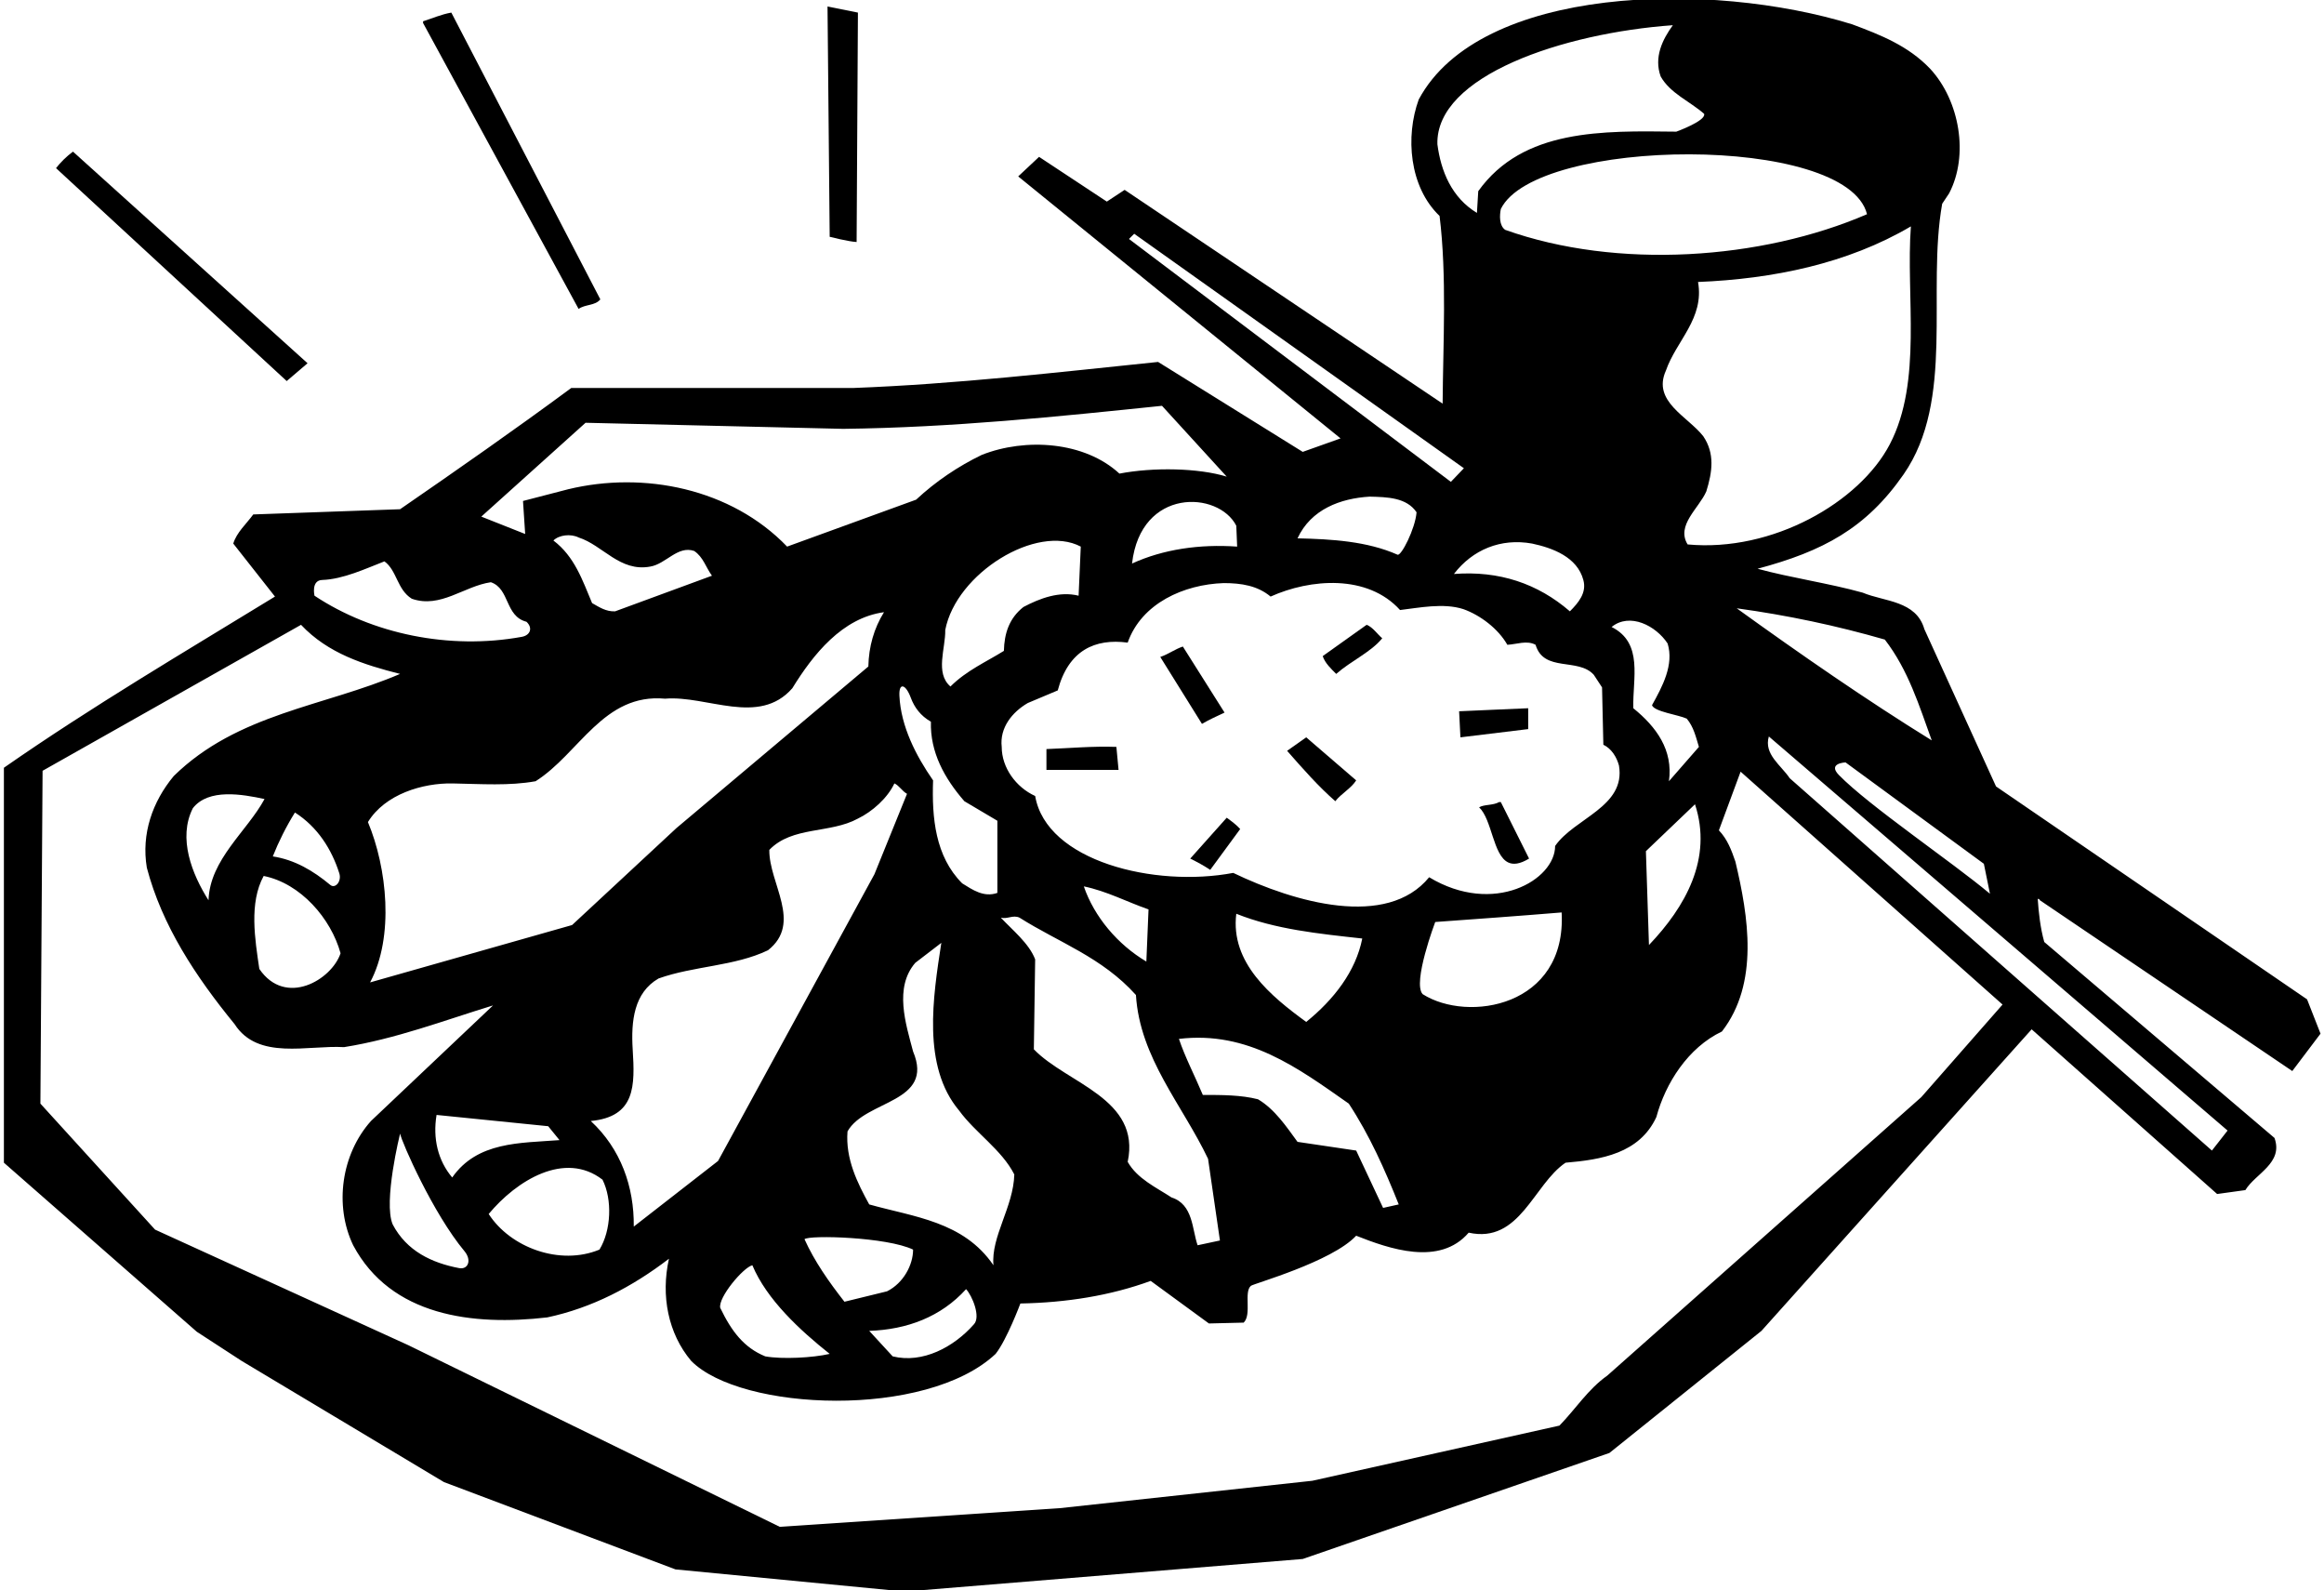<?xml version="1.0" encoding="UTF-8"?>
<svg xmlns="http://www.w3.org/2000/svg" xmlns:xlink="http://www.w3.org/1999/xlink" width="535pt" height="366pt" viewBox="0 0 535 366" version="1.1">
<g id="surface1">
<path style=" stroke:none;fill-rule:nonzero;fill:rgb(0%,0%,0%);fill-opacity:1;" d="M 307.602 155.102 C 311 152.102 315.602 150.102 318.199 146.898 C 317.102 146 316 144.301 314.602 143.801 L 304.5 151 C 305 152.602 306.5 154 307.602 155.102 "/>
<path style=" stroke:none;fill-rule:nonzero;fill:rgb(0%,0%,0%);fill-opacity:1;" d="M 70.801 83.602 L 16.801 34.898 C 15.398 35.898 13.801 37.5 12.898 38.699 L 66 87.699 L 70.801 83.602 "/>
<path style=" stroke:none;fill-rule:nonzero;fill:rgb(0%,0%,0%);fill-opacity:1;" d="M 469.602 207.199 L 527.699 246.5 L 534.199 237.898 L 531.102 230 L 459.5 181 L 443 144.801 C 441.102 138.199 433.801 138.5 428.801 136.398 C 420.898 134.199 412.301 133 404.602 130.898 C 419.645 126.879 429.57 121.617 438.215 109.184 C 450.109 92.07 443.512 67.113 447.102 46.898 L 448.699 44.5 C 453.301 35.699 451.102 23.199 444.398 15.898 C 439.301 10.5 432.801 8 426.398 5.602 C 393.766 -4.52 340.699 -3.391 326.602 22.898 C 323.5 31.398 324.398 43 331.398 49.699 C 333.102 63.5 332.199 79 332.102 92.898 L 258.898 43.699 L 254.801 46.398 L 239.199 36.102 L 234.398 40.602 L 308.602 100.898 L 299.898 104 L 266.602 83.301 C 243.301 85.699 220.199 88.398 196.301 89.301 L 131.5 89.301 C 118.5 98.898 105.301 108.102 92.102 117.199 L 58.301 118.398 C 56.699 120.602 54.5 122.5 53.699 125.102 L 63.301 137.301 C 42.398 150.102 21.301 162.5 0.898 176.699 L 0.898 267.598 L 45.301 306.5 L 55.602 313.199 L 102.199 341.102 L 155.5 361.199 L 208.301 366.301 L 299.898 358.801 L 370.5 334.398 L 405.5 306.301 L 467.699 236.898 L 510.398 274.801 L 516.898 273.902 C 519.199 270.098 525.699 267.699 523.602 261.898 L 470.602 216.801 C 469.699 213.602 469.301 210 469.102 206.898 C 469.398 206.801 469.5 207 469.602 207.199 Z M 458.102 205.699 C 449.219 198.266 430.262 185.477 423.316 178.363 C 420.645 175.621 424.859 175.469 424.859 175.469 L 456.699 198.801 Z M 433.898 147.199 C 439.301 154.199 441.801 162.398 444.699 170.398 C 429.801 161.199 414.5 150.602 399.801 140 C 411.5 141.602 422.801 144 433.898 147.199 Z M 435.047 102.25 C 428.102 115.574 408.055 127.137 388.5 125.301 C 385.801 120.898 391.102 117 392.801 113.102 C 394.199 108.602 394.801 104.398 392.102 100.398 C 388.5 95.801 380.301 92.398 383.5 85.301 C 385.898 78.398 392.398 73.301 390.898 64.898 C 408.102 64.199 425.301 60.699 439.898 52.102 C 438.703 68.16 442.613 87.738 435.047 102.25 Z M 371 144.301 C 375.199 140.898 381.199 144 383.898 148.102 C 385.398 153 382.699 158 380.301 162.301 C 380.801 163.801 386.398 164.5 388.301 165.398 C 389.898 167.301 390.398 169.602 391.102 171.898 L 384.199 179.801 C 385.199 172.602 381.301 167.301 376 163 C 375.801 156.199 378.398 148 371 144.301 Z M 390.199 185.102 C 394.301 197.602 388 208.699 379.602 217.5 L 378.898 195.898 Z M 429.801 49.301 C 405.5 59.801 372.301 62.102 346.5 52.898 C 345.102 51.898 345.199 49.602 345.5 48.102 C 353.609 31.523 425.156 30.727 429.801 49.301 Z M 361.398 140.699 C 354 134.301 345.102 131.301 334.699 132.102 C 339 126.5 345.5 123.801 352.699 125.102 C 357.398 126.102 363.102 128.199 364.5 133.5 C 365.301 136.398 363.398 138.699 361.398 140.699 Z M 330.898 33.199 C 330.457 17.438 359.82 7.617 385.102 5.801 C 382.699 9.102 380.699 13.199 382.301 17.602 C 384.5 21.5 389 23.301 392.301 26.199 C 392.801 27.801 385.898 30.301 385.898 30.301 C 369 30.102 350.602 29.602 340.301 44 L 340 49 C 334.199 45.5 331.699 39.398 330.898 33.199 Z M 259.898 55 L 261.102 53.801 L 337 107.766 L 334 110.898 Z M 315.301 114.301 C 319.398 114.398 323.801 114.5 326.102 117.898 C 325.801 121.699 322.566 128.035 321.723 127.664 C 314.742 124.574 306.641 124.078 298.699 123.898 C 301.801 117.199 308.602 114.699 315.301 114.301 Z M 322.301 140.398 C 326.602 139.898 332.301 138.699 336.898 140.199 C 340.801 141.602 344.898 144.699 347 148.398 C 349.102 148.301 351.5 147.301 353.5 148.398 C 355.398 154.801 363.301 151.301 366.898 155.301 L 368.801 158.199 L 369.102 171.398 C 371 172.301 372.199 174.301 372.699 176.199 C 374.301 185.699 362.398 188.301 358 194.699 C 358 202.516 343.855 210.855 329 201.898 C 319.281 213.789 298.062 207.711 283.898 200.898 C 265.82 204.328 240.879 198.219 238.301 183.199 C 233.898 181.199 230.602 176.699 230.602 171.898 C 230.102 167.5 233 163.898 236.602 161.801 L 243.5 158.898 C 245.969 149.633 252.098 146.898 259.602 147.898 C 262.801 138.801 272.602 134.5 281.699 134.199 C 285.801 134.199 289.5 134.801 292.5 137.301 C 301.602 133.199 314.801 132.102 322.301 140.398 Z M 327.5 228.801 C 325.102 226.199 330.398 212.199 330.398 212.199 C 340.102 211.5 349.801 210.801 359.5 210 C 360.68 231.711 337.898 235.434 327.5 228.801 Z M 238 241.5 L 238.301 220.801 C 236.898 217.102 233 214 230.398 211.199 C 231.898 211.602 233.199 210.5 234.699 211.199 C 243.699 216.898 253.699 220.301 261.5 229 C 262.398 243.5 272.199 254.301 278.102 266.699 L 280.836 285.5 L 275.699 286.598 C 274.398 282.902 274.699 277.199 269.699 275.598 C 266.199 273.301 261.801 271.301 259.602 267.402 C 262.699 252.801 245.602 249.398 238 241.5 Z M 228.699 291.199 C 221.801 281.098 210.398 280.098 200.102 277.199 C 197.398 272.301 194.602 266.699 195.102 260.398 C 199.199 253.102 215.199 253.898 210.199 242 C 208.5 235.602 205.801 227.301 210.699 221.602 L 216.699 217 C 214.801 229.398 212.199 245.398 220.801 255.602 C 224.5 260.699 230.602 264.602 233.5 270.301 C 233.301 277.801 228.102 284.598 228.699 291.199 Z M 104.102 271 C 100.801 267.098 99.602 262 100.5 256.602 L 126.199 259.199 L 128.801 262.398 C 119.699 263.102 109.898 262.699 104.102 271 Z M 105.688 291.855 C 99.438 290.668 93.625 287.949 90.398 281.801 C 88.199 276.598 92.102 260.898 92.102 260.898 C 92.504 262.926 99.656 279.23 106.93 287.969 C 108.645 290.027 107.77 292.25 105.688 291.855 Z M 84.699 189.199 C 88.648 182.758 97.309 180.188 104.176 180.309 C 110.773 180.43 117.227 180.902 123.301 179.801 C 133.398 173.398 138.898 159.5 153.102 160.801 C 162.801 160 174.699 167.199 182.398 158.398 C 187.199 150.602 193.898 142.199 203.5 140.898 C 201.199 144.602 200 148.801 199.898 153.398 L 155.699 190.602 L 131.699 212.898 L 85.199 226.102 C 90.801 215.602 89.102 199.699 84.699 189.199 Z M 127.398 124.398 C 128.699 123.102 131.398 122.801 133.199 123.699 C 138.801 125.5 142.699 131.699 149.699 130.398 C 153.301 129.801 156 125.5 159.801 126.801 C 161.898 128.199 162.5 130.602 163.898 132.5 L 141.602 140.699 C 139.5 140.801 137.898 139.699 136.301 138.801 C 134.102 133.602 132.301 128.102 127.398 124.398 Z M 138.699 271.5 C 141 276.098 140.699 283.199 138 287.598 C 128.887 291.371 117.492 287.137 112.5 279.402 C 118.898 271.699 130 264.801 138.699 271.5 Z M 136 258 C 146.34 257.016 146.172 249.867 145.648 241.492 C 145.246 235.004 145.941 228.461 151.602 225.199 C 159.699 222.301 169.102 222.398 176.801 218.699 C 184.801 212.398 177 203.301 177.102 195.602 C 182.398 190.102 191.102 191.898 197.5 188.398 C 200.801 186.801 204.301 183.699 205.898 180.301 C 207 180.801 207.699 182.102 208.801 182.699 L 201.301 201.199 L 165.301 267.199 L 145.898 282.301 C 146 273.098 142.898 264.398 136 258 Z M 222 184.398 L 229.602 188.898 L 229.602 205.5 C 226.5 206.602 223.898 204.801 221.5 203.301 C 215.301 197.102 214.5 188.199 214.801 179.602 C 210.879 173.961 207.387 167.188 207.051 160.156 C 206.895 156.965 208.504 157.43 209.676 160.594 C 210.496 162.797 211.914 164.742 214.301 166.102 C 214.102 173.102 217.398 179.102 222 184.398 Z M 217.602 145 C 220.117 131.902 238.703 120.465 248.801 125.801 L 248.301 137.102 C 243.898 136 239.398 137.699 235.602 139.699 C 232.301 142.301 231.199 145.801 231.102 149.801 C 227.102 152.301 222.5 154.301 218.801 158 C 215.199 154.898 217.699 149.199 217.602 145 Z M 173.199 291.199 C 176.5 299.098 184.199 306.199 191 311.598 C 187.102 312.5 180.066 312.867 176.164 312.168 C 171.266 310.168 168.398 306.402 165.801 301 C 165.301 298.598 171.102 291.699 173.199 291.199 Z M 185.199 285.199 C 186.301 284.199 204.199 284.699 210.199 287.598 C 210.199 291.098 208 295.301 204.199 297.199 L 194.398 299.598 C 190.801 295 187.5 290.301 185.199 285.199 Z M 222.398 296.699 C 223.801 298.199 225.867 303.133 224.164 304.832 C 219.566 310.035 212.398 313.867 205.5 312.168 L 200.102 306.301 C 208.801 306 216.602 303.098 222.398 296.699 Z M 249.5 204 C 254.801 205.102 259.5 207.602 264.398 209.301 L 263.898 221.301 C 257.301 217.398 251.898 211 249.5 204 Z M 276.898 252 C 275.102 247.699 272.801 243.301 271.398 239.102 C 287.301 237.199 298.801 245.801 310.5 254 C 315.301 261.301 318.801 269.199 322 277.199 C 320.801 277.5 319.602 277.699 318.398 278 L 312.199 264.801 L 298.699 262.801 C 296.199 259.398 293.5 255.301 289.602 253 C 285.699 252 281.301 252 276.898 252 Z M 284.602 210.301 C 293.602 213.898 303.602 214.898 313.602 216 C 312.102 223.602 307 230.102 300.699 235.199 C 292.602 229.301 283.199 221.602 284.602 210.301 Z M 284.602 121 L 284.801 125.801 C 276.199 125.199 267.801 126.398 260.602 129.699 C 262.594 112.148 280.52 112.961 284.602 121 Z M 134.801 97.301 L 194.102 98.699 C 219.199 98.398 243.398 95.898 267.5 93.398 L 282.398 109.699 C 275.898 107.699 265.5 107.5 257.699 109 C 249.699 101.602 236.102 100.699 226 104.699 C 220.602 107.301 215.398 110.801 210.898 115 L 181.199 125.801 C 168.301 112.398 148.199 108.398 130.801 112.602 L 120.398 115.301 L 120.898 122.898 L 110.801 118.898 Z M 74.164 133.48 C 79.035 133.316 84.258 130.832 88.5 129.199 C 91.398 131.301 91.398 135.699 94.801 137.801 C 101.398 140.102 106.801 134.898 113 134 C 117.398 135.5 116.199 141.801 121.199 143.102 C 122.699 144.5 122.098 146.211 120.117 146.57 C 103.496 149.602 85.715 145.945 72.398 137.102 C 72.398 137.102 71.578 133.57 74.164 133.48 Z M 442.301 252.5 L 370 316.602 C 365.602 319.699 362.699 324.301 359 328.102 L 302.102 340.801 L 244 347.102 L 179.5 351.398 L 94 309.598 L 35.699 283 L 9.301 254 L 9.801 177.398 L 69.301 143.801 C 75.5 150.398 83.801 153 92.102 155.102 C 74.602 162.602 54.699 164.199 40 178.602 C 35.102 184.5 32.5 191.898 33.801 199.699 C 37.301 213 45 224.699 54 235.699 C 59.398 244.102 70.801 240.5 79.199 241 C 91.102 239.102 102.102 234.898 113.5 231.398 L 85.398 258 C 78.602 265.602 76.898 277.402 81.301 286.598 C 90 302.902 108.801 305.199 126 303.199 C 136.301 301 145.5 296.199 154 289.699 C 152.102 298.199 153.801 306.902 159.102 313.199 C 170.562 324.824 213.25 326.586 229.199 311.598 C 231.801 308.301 234.898 300 234.898 300 C 245.5 299.801 255.602 298.199 264.898 294.801 L 278.301 304.598 L 286.301 304.402 C 288.219 302.555 286.273 297.336 287.973 295.93 C 288.574 295.43 306.602 290.402 312.199 284.402 C 319.801 287.402 331.398 291.5 338.102 283.699 C 349.898 286.301 353 272.598 360.398 267.598 C 368.602 266.902 377.398 265.5 381.301 257.102 C 383.398 249.301 388.602 241.102 396.398 237.398 C 405 226.301 402.5 210.898 399.5 198.301 C 398.602 195.699 397.699 193.199 395.699 191.102 L 400.699 177.602 L 461 231.199 Z M 60.699 201.602 C 69.199 203.301 76.199 211.398 78.398 219.398 C 76.367 225.5 65.723 231.836 59.699 223 C 58.699 216.199 57.301 207.801 60.699 201.602 Z M 48 207.199 C 44.199 201.199 40.898 192.898 44.398 186 C 48 181.398 55.801 182.801 60.898 183.898 C 56.898 191.301 48.301 197.801 48 207.199 Z M 62.801 197.102 C 64.102 193.801 65.898 190.199 67.898 187 C 73.074 190.301 76.336 195.398 78.109 200.992 C 78.699 202.855 77.176 204.621 76.027 203.664 C 72.09 200.387 67.836 197.875 62.801 197.102 Z M 512.801 260.199 L 509.199 264.801 L 412 179.102 C 410 176.102 406 173.602 407.199 169.5 L 512.801 260.199 "/>
<path style=" stroke:none;fill-rule:nonzero;fill:rgb(0%,0%,0%);fill-opacity:1;" d="M 138.199 68.898 L 103.898 2.898 C 101.602 3.301 99.602 4.199 97.398 4.898 L 97.398 5.301 L 133.199 71.102 C 134.699 70 137 70.398 138.199 68.898 "/>
<path style=" stroke:none;fill-rule:nonzero;fill:rgb(0%,0%,0%);fill-opacity:1;" d="M 267.102 151.199 L 276.699 166.602 C 278.398 165.602 280.199 164.801 281.898 164 L 272.301 148.801 C 270.5 149.398 268.898 150.602 267.102 151.199 "/>
<path style=" stroke:none;fill-rule:nonzero;fill:rgb(0%,0%,0%);fill-opacity:1;" d="M 197.199 55.699 L 197.5 2.898 L 190.5 1.5 L 191 54.5 C 191 54.5 195.301 55.602 197.199 55.699 "/>
<path style=" stroke:none;fill-rule:nonzero;fill:rgb(0%,0%,0%);fill-opacity:1;" d="M 307.398 184.398 C 308.699 182.699 311.102 181.398 312.199 179.602 L 300.699 169.699 L 296.301 172.801 C 299.898 176.898 303.5 181 307.398 184.398 "/>
<path style=" stroke:none;fill-rule:nonzero;fill:rgb(0%,0%,0%);fill-opacity:1;" d="M 278.602 200.199 L 285.5 190.801 C 284.602 189.801 283.5 189 282.398 188.199 L 274 197.602 C 275.602 198.398 277.102 199.199 278.602 200.199 "/>
<path style=" stroke:none;fill-rule:nonzero;fill:rgb(0%,0%,0%);fill-opacity:1;" d="M 240.898 172.398 L 240.898 177.199 L 257.5 177.199 L 257 171.898 C 251.5 171.699 246.301 172.199 240.898 172.398 "/>
<path style=" stroke:none;fill-rule:nonzero;fill:rgb(0%,0%,0%);fill-opacity:1;" d="M 351.801 167.801 L 351.801 163 C 346.5 163.199 341 163.5 335.898 163.699 L 336.199 169.699 L 351.801 167.801 "/>
<path style=" stroke:none;fill-rule:nonzero;fill:rgb(0%,0%,0%);fill-opacity:1;" d="M 345.102 184.602 C 343.699 185.398 341.699 185.102 340.5 185.801 C 343.5 188.648 343.688 196.785 347.18 198.484 C 348.344 199.051 349.875 198.898 352 197.602 L 345.5 184.602 L 345.102 184.602 "/>
</g>
</svg>
